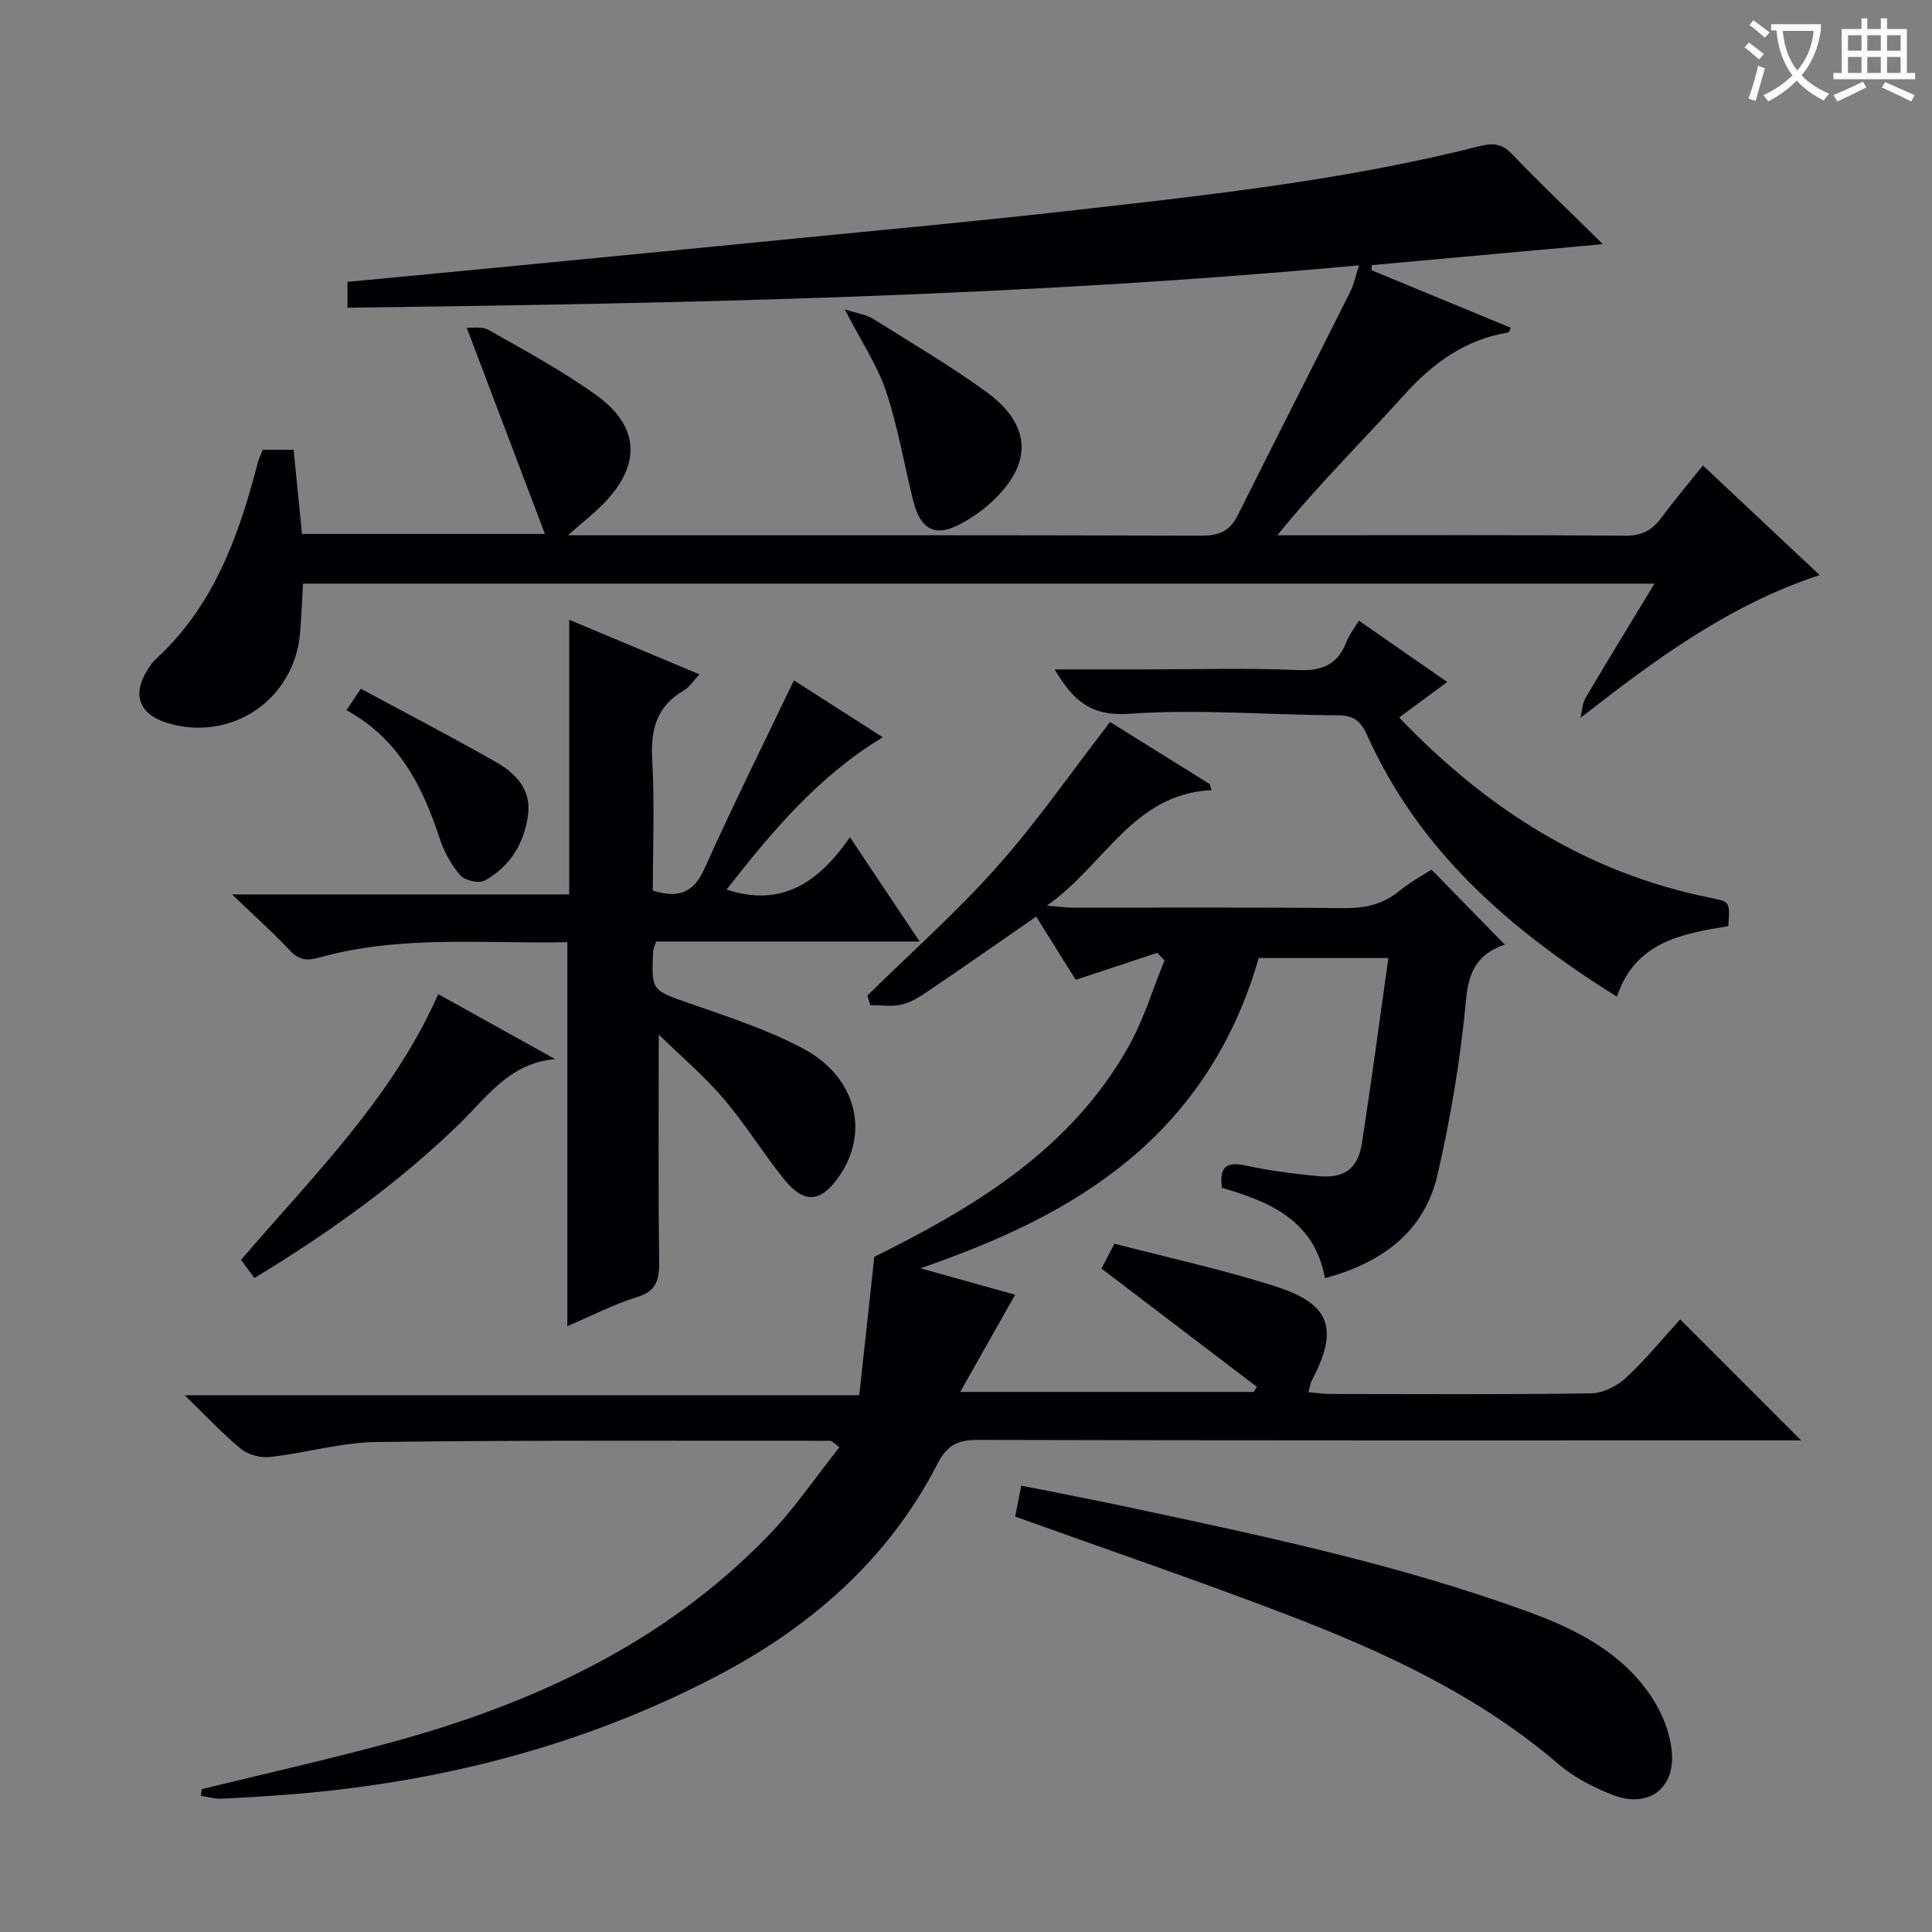 <svg enable-background="new 0 0 400 400" viewBox="0 0 400 400" xmlns="http://www.w3.org/2000/svg"><rect x="0" y="0" width="400" height="400" fill="#808080" stroke="none"/><g fill="#010105"><path d="m41.77 370.43c13-3.19 26.08-6.12 39-9.63 29.47-8 56.61-20.49 78.23-42.78 5.45-5.62 9.88-12.22 14.79-18.38-1.32-1-1.56-1.34-1.8-1.34-31.32.02-62.64-.15-93.96.25-7.37.09-14.71 2.27-22.1 3.1-1.96.22-4.52-.45-6.03-1.67-3.73-3.03-7.01-6.61-11.66-11.11h139.66c1.06-9.77 2.04-18.77 3.12-28.66 20.33-10.08 40.68-22.05 52.76-43.75 3.07-5.52 4.91-11.73 7.32-17.62-.5-.52-1-1.05-1.5-1.57-5.4 1.79-10.8 3.57-16.88 5.59-2.57-4.11-5.43-8.68-8.19-13.09-7.63 5.28-15.08 10.49-22.61 15.59-1.64 1.11-3.46 2.22-5.34 2.64-2.04.45-4.26.1-6.4.1-.2-.66-.4-1.33-.59-1.99 8.99-8.85 18.48-17.26 26.85-26.67 8.25-9.28 15.37-19.57 23.39-29.96 6.43 4.01 13.51 8.42 20.6 12.84.14.42.27.85.41 1.27-16.28.78-22.01 15.44-34.12 23.92 2.7.21 4.07.41 5.43.41 18.66.02 37.33-.1 55.99.1 4.38.05 8.12-.73 11.54-3.53 2.17-1.78 4.68-3.13 6.69-4.45 5.1 5.22 10.04 10.28 15.18 15.54.31-.56.21-.1-.01-.02-5.39 1.86-7.44 5.24-8 11.29-1.12 12.19-3.16 24.37-5.9 36.31-2.72 11.81-11.42 18.26-23.32 21.47-2.17-11.95-11.46-15.85-21.32-18.7-.67-4.66 1.19-5.44 5.14-4.58 4.85 1.06 9.82 1.68 14.78 2.16 5.41.52 8.24-1.54 9.06-6.87 1.95-12.61 3.63-25.26 5.47-38.29-9.28 0-17.87 0-26.85 0-4.64 16.19-13.14 30.18-26.21 41.23-12.87 10.88-27.95 17.48-43.81 23.01 6.58 1.84 13.16 3.68 19.59 5.47-3.78 6.69-7.33 12.97-11.37 20.13h60.78c.21-.36.42-.71.63-1.07-10.61-8.08-21.22-16.16-32.16-24.48.6-1.16 1.5-2.87 2.68-5.15 11.17 2.91 22.36 5.34 33.22 8.8 11.59 3.69 13.27 8.84 7.62 19.58-.29.55-.36 1.22-.67 2.36 1.68.15 3.07.38 4.47.38 18 .02 35.99.14 53.99-.13 2.45-.04 5.37-1.45 7.21-3.15 4.12-3.82 7.7-8.22 11.29-12.16 8.33 8.33 16.41 16.41 25.03 25.04-2.15 0-4.03 0-5.92 0-54.82 0-109.64.05-164.46-.1-4.17-.01-6.41 1.04-8.41 4.94-10.34 20.12-26.71 34.17-46.53 44.4-26.3 13.58-54.41 20.99-83.8 23.75-5.95.56-11.93.89-17.9 1.2-1.41.07-2.86-.39-4.28-.6.05-.48.11-.92.18-1.37z"/><path d="m54.4 93.12h6.39c.58 5.77 1.15 11.47 1.74 17.42h50.29c-5.44-14.34-10.75-28.34-16.19-42.69.98.08 3.13-.34 4.58.49 7.51 4.26 15.16 8.4 22.16 13.41 9.18 6.57 9.43 14.62 1.42 22.69-1.92 1.94-4.08 3.63-7.2 6.38h6.18c41.66 0 83.32-.05 124.98.09 3.63.01 5.88-.96 7.49-4.18 7.71-15.44 15.54-30.81 23.28-46.24.73-1.45 1.05-3.09 1.87-5.56-69.98 6.48-139.53 7.88-209.44 8.78 0-1.78 0-3.48 0-5.35 12.07-1.15 23.95-2.27 35.84-3.43 19.84-1.92 39.69-3.85 59.53-5.81 17.36-1.71 34.73-3.31 52.07-5.26 29.19-3.29 58.43-6.37 87-13.61 2.63-.67 4.55-.56 6.64 1.63 5.86 6.14 12.04 11.98 18.82 18.67-16.56 1.5-32.18 2.92-47.81 4.34-.03.35-.07.7-.1 1.05 9.59 3.96 19.18 7.93 28.84 11.92-.26.55-.34.95-.48.97-8.95 1.45-15.64 6.33-21.63 12.98-8.56 9.5-17.7 18.49-26.21 29.01h4.54c22.5 0 44.99-.09 67.49.09 3.43.03 5.57-1.13 7.49-3.73 2.66-3.59 5.55-7 8.59-10.81 8.03 7.54 15.76 14.8 24.16 22.69-18.86 6.23-33.97 17.45-49.51 29.56.34-1.4.38-2.98 1.08-4.17 4.55-7.72 9.24-15.36 14.25-23.62-93.51 0-186.37 0-279.81 0-.19 3.3-.33 6.72-.61 10.14-1.12 13.92-14.33 22.82-27.64 18.66-5.62-1.76-7.16-5.8-4.06-10.75.53-.84 1.07-1.73 1.8-2.39 11.96-10.95 17.18-25.39 21.09-40.52.23-.92.67-1.8 1.08-2.85z"/><path d="m136.39 214.2c0 16.14-.12 31.43.08 46.71.05 3.83-.35 6.36-4.64 7.67-4.87 1.49-9.45 3.9-14.37 6 0-26.66 0-52.82 0-79.51-17.15.36-34.45-1.56-51.38 3.19-2.58.72-4.22.49-6.09-1.5-3.48-3.71-7.29-7.11-11.95-11.58h69.81c0-18.91 0-37.43 0-56.86 9.34 3.91 17.85 7.47 26.96 11.29-1.27 1.35-2.06 2.67-3.23 3.34-5.62 3.24-6.89 8.04-6.55 14.25.51 9.09.13 18.23.13 27.18 5.34 1.67 8.45.47 10.68-4.51 5.84-13 12.19-25.76 18.53-39.01 5.42 3.48 11.64 7.46 18.39 11.78-13.48 8.16-23.05 19.68-32.34 31.54 11.4 3.72 19.04-1.42 25.55-10.84 4.96 7.42 9.42 14.1 14.43 21.59-18.71 0-36.69 0-54.56 0-.34 1.1-.6 1.55-.62 2.01-.37 8.28-.28 8.05 7.5 10.78 7.97 2.8 16.12 5.41 23.53 9.36 11.06 5.9 13.84 17.32 7.46 26.49-3.79 5.45-7.21 5.76-11.41.54-4.37-5.43-8.03-11.44-12.56-16.72-4.04-4.72-8.84-8.79-13.35-13.19z"/><path d="m210.19 313.99c.39-2 .76-3.9 1.25-6.4 7.3 1.46 14.42 2.8 21.5 4.31 28.2 6.03 56.44 11.91 83.62 21.86 10.01 3.66 19.29 8.45 25.34 17.52 2.28 3.42 4.01 7.79 4.26 11.84.46 7.52-5.23 11.27-12.3 8.49-3.97-1.56-7.99-3.62-11.2-6.38-16.69-14.31-36.28-23.31-56.5-31.04-18.38-7.03-37.02-13.39-55.97-20.2z"/><path d="m218.35 138.59h18.54c10.66 0 21.32-.32 31.96.14 5.09.22 8.19-1.28 9.97-5.96.52-1.35 1.49-2.54 2.53-4.27 6.16 4.28 12.07 8.38 18.28 12.7-3.57 2.64-6.61 4.88-9.95 7.35 18.09 18.9 38.86 32.18 64.38 37.32 4.12.83 4.12.8 3.77 5.87-9.51 1.59-19.24 3.16-23.06 14.61-22.16-13.81-40.98-30.19-51.74-54.18-1.41-3.14-2.95-4.07-6.25-4.08-14.3-.06-28.66-1.33-42.87-.31-7.81.56-11.6-2.46-15.56-9.19z"/><path d="m90.73 205.83c8.05 4.48 16.14 8.97 24.22 13.46-9.44.75-14.15 7.88-19.92 13.47-12.72 12.33-27.03 22.54-42.36 31.84-1.01-1.37-1.86-2.54-2.76-3.76 14.9-17.41 31.29-33.46 40.82-55.01z"/><path d="m174.9 64.04c2.87.93 4.5 1.13 5.76 1.91 7.87 4.93 15.9 9.66 23.42 15.09 9.65 6.98 9.82 15.09.97 23.13-1.82 1.66-3.93 3.08-6.1 4.26-5.26 2.87-8.39 1.31-9.91-4.86-1.86-7.52-3.14-15.23-5.59-22.55-1.82-5.4-5.12-10.3-8.55-16.98z"/><path d="m71.73 147.03c1.05-1.57 1.85-2.75 2.98-4.43 9.33 5.03 18.6 9.86 27.68 15 4.17 2.36 7.66 5.67 6.93 11.13-.79 5.9-3.74 10.7-8.97 13.58-1.2.66-4.13-.01-5.07-1.1-1.89-2.19-3.39-4.96-4.29-7.73-3.54-10.84-8.53-20.56-19.26-26.45z"/></g><path d="m362.1 8.8c1.1.8 2.1 1.6 3.1 2.4l-1 1.1c-1.3-1.1-2.3-2-3-2.5zm1.9 4.8c.5.2.9.4 1.4.5-.6 2.3-1.3 4.5-1.9 6.8l-1.5-.5c.8-2.1 1.4-4.3 2-6.8zm-1-9.4c1.3.9 2.4 1.8 3.4 2.5l-1 1.1c-1.4-1.2-2.4-2.1-3.2-2.6zm3.7 2.2v-1.4h10.3v1.2c-.5 3.6-1.8 6.8-4 9.4 1.5 1.6 3.4 2.8 5.7 3.8-.3.4-.7.8-1.1 1.4-2.3-1.1-4.1-2.5-5.6-4.1-1.6 1.6-3.6 3.1-5.9 4.3-.3-.5-.7-.9-1-1.3 2.4-1.1 4.4-2.5 6-4.1-1.9-2.5-3-5.6-3.3-9.3h-1.1zm8.8 0h-6.4c.3 3.3 1.3 6 3 8.2 2-2.3 3.1-5.1 3.4-8.2z" fill="#fcfbfa"/><path d="m385.3 3.8h1.3v2.2h2.8v-2.2h1.3v2.2h4.1v9.1h1.7v1.3h-16.9v-1.3h1.7v-9.1h4.1v-2.2zm.4 13.1.7 1.2c-1.8.9-3.8 1.9-6 2.9-.2-.4-.5-.8-.8-1.3 2.3-1 4.3-1.9 6.1-2.8zm-3.1-6.4h2.8v-3.2h-2.8zm0 4.6h2.8v-3.3h-2.8zm4-4.6h2.8v-3.2h-2.8zm0 4.6h2.8v-3.3h-2.8zm3.7 1.9c2.1.9 4.1 1.8 6.1 2.7l-.7 1.3c-2.2-1.1-4.2-2-6.1-2.9zm3.2-9.7h-2.8v3.2h2.8zm-2.8 7.8h2.8v-3.3h-2.8z" fill="#fcfbfa"/></svg>